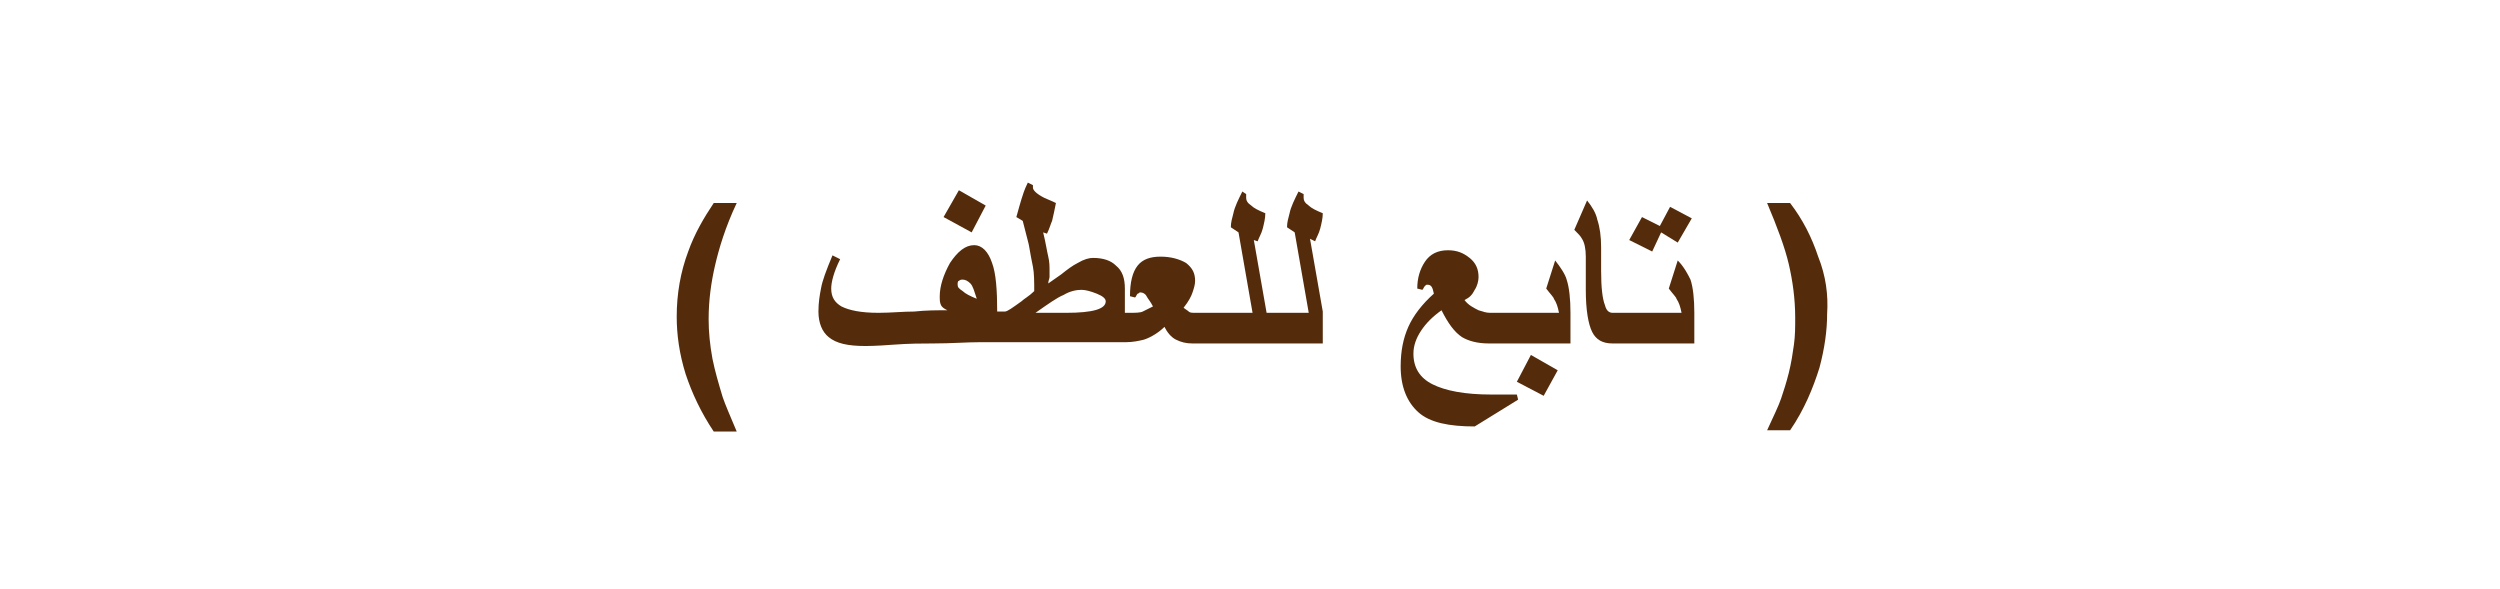 <?xml version="1.0" encoding="utf-8"?>
<!-- Generator: Adobe Illustrator 22.0.1, SVG Export Plug-In . SVG Version: 6.00 Build 0)  -->
<svg version="1.1" id="Layer_1" xmlns="http://www.w3.org/2000/svg" xmlns:xlink="http://www.w3.org/1999/xlink" x="0px" y="0px"
	 viewBox="0 0 195.8 46.1" style="enable-background:new 0 0 195.8 46.1;" xml:space="preserve">
<style type="text/css">
	.st0{fill:#542C0B;}
</style>
<g>
	<path class="st0" d="M57.7,15.9h-1.8c-0.8,1.2-1.5,2.4-2,3.8C53.3,21.3,53,23,53,24.8c0,1.4,0.2,2.9,0.7,4.5c0.5,1.5,1.2,3,2.2,4.5
		h1.8c-0.5-1.2-0.9-2.1-1.1-2.7c-0.3-1-0.6-2-0.8-3C55.6,27,55.5,26,55.5,25c0-1.5,0.2-2.9,0.5-4.2S56.8,17.8,57.7,15.9z"/>
	<polygon class="st0" points="77.2,16.1 75.1,14.9 73.9,17 76.1,18.2 	"/>
	<path class="st0" d="M103,18.9c0.1-0.3,0.3-0.6,0.4-1s0.2-0.8,0.2-1.2c-0.5-0.2-0.9-0.4-1.1-0.6c-0.3-0.2-0.4-0.4-0.4-0.6
		c0-0.2,0-0.3,0-0.3l-0.4-0.2c-0.3,0.6-0.6,1.2-0.7,1.7c-0.1,0.4-0.2,0.7-0.2,1.1l0.6,0.4l1.1,6.3h-3.3l-1-5.7l0.3,0.1
		c0.1-0.3,0.3-0.6,0.4-1s0.2-0.8,0.2-1.2c-0.5-0.2-0.9-0.4-1.1-0.6c-0.3-0.2-0.4-0.4-0.4-0.6c0-0.2,0-0.3,0-0.3L97.3,15
		c-0.3,0.6-0.6,1.2-0.7,1.7c-0.1,0.4-0.2,0.7-0.2,1.1l0.6,0.4l1.1,6.3h-3.3h-0.6h-0.7c-0.1,0-0.3,0-0.4-0.1s-0.3-0.2-0.4-0.3
		c0.4-0.5,0.6-0.9,0.7-1.2c0.1-0.3,0.2-0.6,0.2-0.9c0-0.6-0.2-1-0.7-1.4c-0.5-0.3-1.2-0.5-2-0.5s-1.4,0.2-1.8,0.7s-0.6,1.3-0.6,2.4
		l0.4,0.1c0.1-0.1,0.1-0.2,0.2-0.3c0.1,0,0.1-0.1,0.2-0.1c0.2,0,0.4,0.1,0.5,0.3c0.1,0.2,0.3,0.4,0.5,0.8c-0.4,0.2-0.6,0.3-0.8,0.4
		s-0.6,0.1-1.1,0.1h-0.3v-1.9c0-0.8-0.2-1.4-0.7-1.8c-0.4-0.4-1-0.6-1.8-0.6c-0.3,0-0.7,0.1-1.2,0.4c-0.4,0.2-0.8,0.5-1.3,0.9
		c-0.3,0.2-0.7,0.5-1,0.7c0-0.2,0.1-0.4,0.1-0.5s0-0.2,0-0.4v-0.1c0-0.3,0-0.7-0.1-1.1s-0.2-1.1-0.4-1.9l0.3,0.1
		c0.2-0.4,0.3-0.8,0.4-1c0.1-0.4,0.2-0.9,0.3-1.4c-0.4-0.2-0.7-0.3-0.9-0.4c-0.6-0.3-0.9-0.6-0.9-0.8c0-0.1,0-0.2,0-0.2l-0.4-0.2
		c-0.3,0.6-0.4,1-0.5,1.3s-0.2,0.7-0.4,1.4l0.5,0.3c0.3,1.2,0.5,1.9,0.5,2c0.1,0.6,0.2,1.1,0.3,1.6c0.1,0.5,0.1,1.2,0.1,1.9
		c-0.4,0.4-0.8,0.6-1,0.8c-0.7,0.5-1.1,0.8-1.3,0.8h-0.6c0-1.7-0.1-3-0.4-3.8c-0.3-0.9-0.8-1.4-1.4-1.4c-0.7,0-1.3,0.5-1.9,1.4
		c-0.5,0.9-0.8,1.8-0.8,2.6c0,0.3,0,0.5,0.1,0.7s0.3,0.3,0.5,0.4c-0.8,0-1.7,0-2.6,0.1c-0.9,0-1.8,0.1-2.8,0.1
		c-1.4,0-2.3-0.2-2.9-0.5c-0.5-0.3-0.8-0.7-0.8-1.4c0-0.5,0.2-1.3,0.7-2.3L65.2,20c-0.5,1.2-0.8,2-0.9,2.6c-0.1,0.5-0.2,1.1-0.2,1.8
		c0,0.9,0.3,1.6,0.8,2c0.6,0.5,1.5,0.7,2.9,0.7c0.1,0,0.8,0,2.1-0.1c1.3-0.1,2.4-0.1,3.2-0.1c1.4,0,2.6-0.1,3.7-0.1h0.6H78h9.3h0.6
		h0.3c0.5,0,1-0.1,1.4-0.2c0.6-0.2,1.2-0.6,1.6-1c0.2,0.4,0.5,0.8,0.9,1s0.8,0.3,1.3,0.3h0.7h0.6h3.8h0.6h4.5v-2.5l-1-5.7L103,18.9z
		 M75.4,22.8c-0.3-0.2-0.4-0.3-0.4-0.5c0-0.1,0-0.3,0.1-0.3c0.1-0.1,0.2-0.1,0.3-0.1c0.2,0,0.4,0.1,0.6,0.3s0.3,0.6,0.5,1.2
		C76,23.2,75.6,23,75.4,22.8z M83.5,24.5h-2.4c1-0.7,1.7-1.2,2.2-1.4c0.5-0.3,1-0.4,1.4-0.4c0.3,0,0.7,0.1,1.2,0.3
		c0.5,0.2,0.7,0.4,0.7,0.6C86.6,24.2,85.6,24.5,83.5,24.5z"/>
	<polygon class="st0" points="118.8,29.9 120.9,31 122,29 119.9,27.8 	"/>
	<path class="st0" d="M121.8,20.4l-0.7,2.2c0.3,0.4,0.6,0.7,0.6,0.8c0.2,0.3,0.3,0.6,0.4,1.1h-4.2h-0.6h-0.6c-0.3,0-0.6-0.1-0.9-0.2
		c-0.4-0.2-0.8-0.4-1.1-0.8c0.4-0.2,0.6-0.4,0.8-0.8c0.2-0.3,0.3-0.7,0.3-1c0-0.6-0.2-1.1-0.7-1.5s-1-0.6-1.7-0.6
		c-0.8,0-1.4,0.3-1.8,0.9s-0.6,1.3-0.6,2.1l0.4,0.1c0.1-0.1,0.1-0.2,0.2-0.3c0.1-0.1,0.1-0.1,0.2-0.1c0.3,0,0.4,0.2,0.5,0.7
		c-0.9,0.8-1.6,1.7-2,2.6s-0.6,1.9-0.6,3.1c0,1.6,0.5,2.8,1.4,3.6c0.9,0.8,2.4,1.1,4.4,1.1l3.4-2.1l-0.1-0.4c-0.3,0-0.6,0-1,0
		s-0.7,0-1,0c-2.1,0-3.6-0.3-4.6-0.8s-1.5-1.3-1.5-2.4c0-0.6,0.2-1.2,0.6-1.8c0.4-0.6,0.9-1.1,1.6-1.6c0.5,1,1,1.7,1.6,2.1
		c0.5,0.3,1.2,0.5,2.1,0.5h0.6h0.6h5.2v-2.4c0-1.1-0.1-2-0.3-2.6C122.6,21.5,122.2,20.9,121.8,20.4z"/>
	<polygon class="st0" points="130.1,18.2 131.4,19 132.5,17.1 130.8,16.2 130,17.7 128.6,17 127.6,18.8 129.4,19.7 	"/>
	<path class="st0" d="M131.4,20.4l-0.7,2.2c0.3,0.4,0.6,0.7,0.6,0.8c0.2,0.3,0.3,0.6,0.4,1.1h-4.2h-0.6h-0.6c-0.3,0-0.5-0.2-0.6-0.6
		c-0.2-0.5-0.3-1.4-0.3-2.7v-1.8c0-0.9-0.1-1.6-0.3-2.2c-0.1-0.5-0.4-1-0.8-1.5l-1,2.3c0.3,0.3,0.5,0.5,0.6,0.7
		c0.2,0.3,0.3,0.8,0.3,1.4v2.6c0,1.6,0.2,2.7,0.5,3.3c0.3,0.6,0.8,0.9,1.6,0.9h0.6h0.6h5.2v-2.4c0-1.1-0.1-2-0.3-2.6
		C132.2,21.5,131.9,20.9,131.4,20.4z"/>
	<path class="st0" d="M142.4,20.1c-0.5-1.5-1.2-2.9-2.2-4.2h-1.8c0.8,1.9,1.4,3.5,1.7,4.8s0.5,2.7,0.5,4.2c0,0.7,0,1.4-0.1,2.1
		s-0.2,1.4-0.4,2.2c-0.2,0.8-0.4,1.4-0.6,2s-0.6,1.4-1.1,2.5h1.8c1.1-1.6,1.8-3.3,2.3-4.9c0.4-1.5,0.6-2.9,0.6-4.2
		C143.2,23.1,143,21.6,142.4,20.1z"/>
</g>
</svg>
